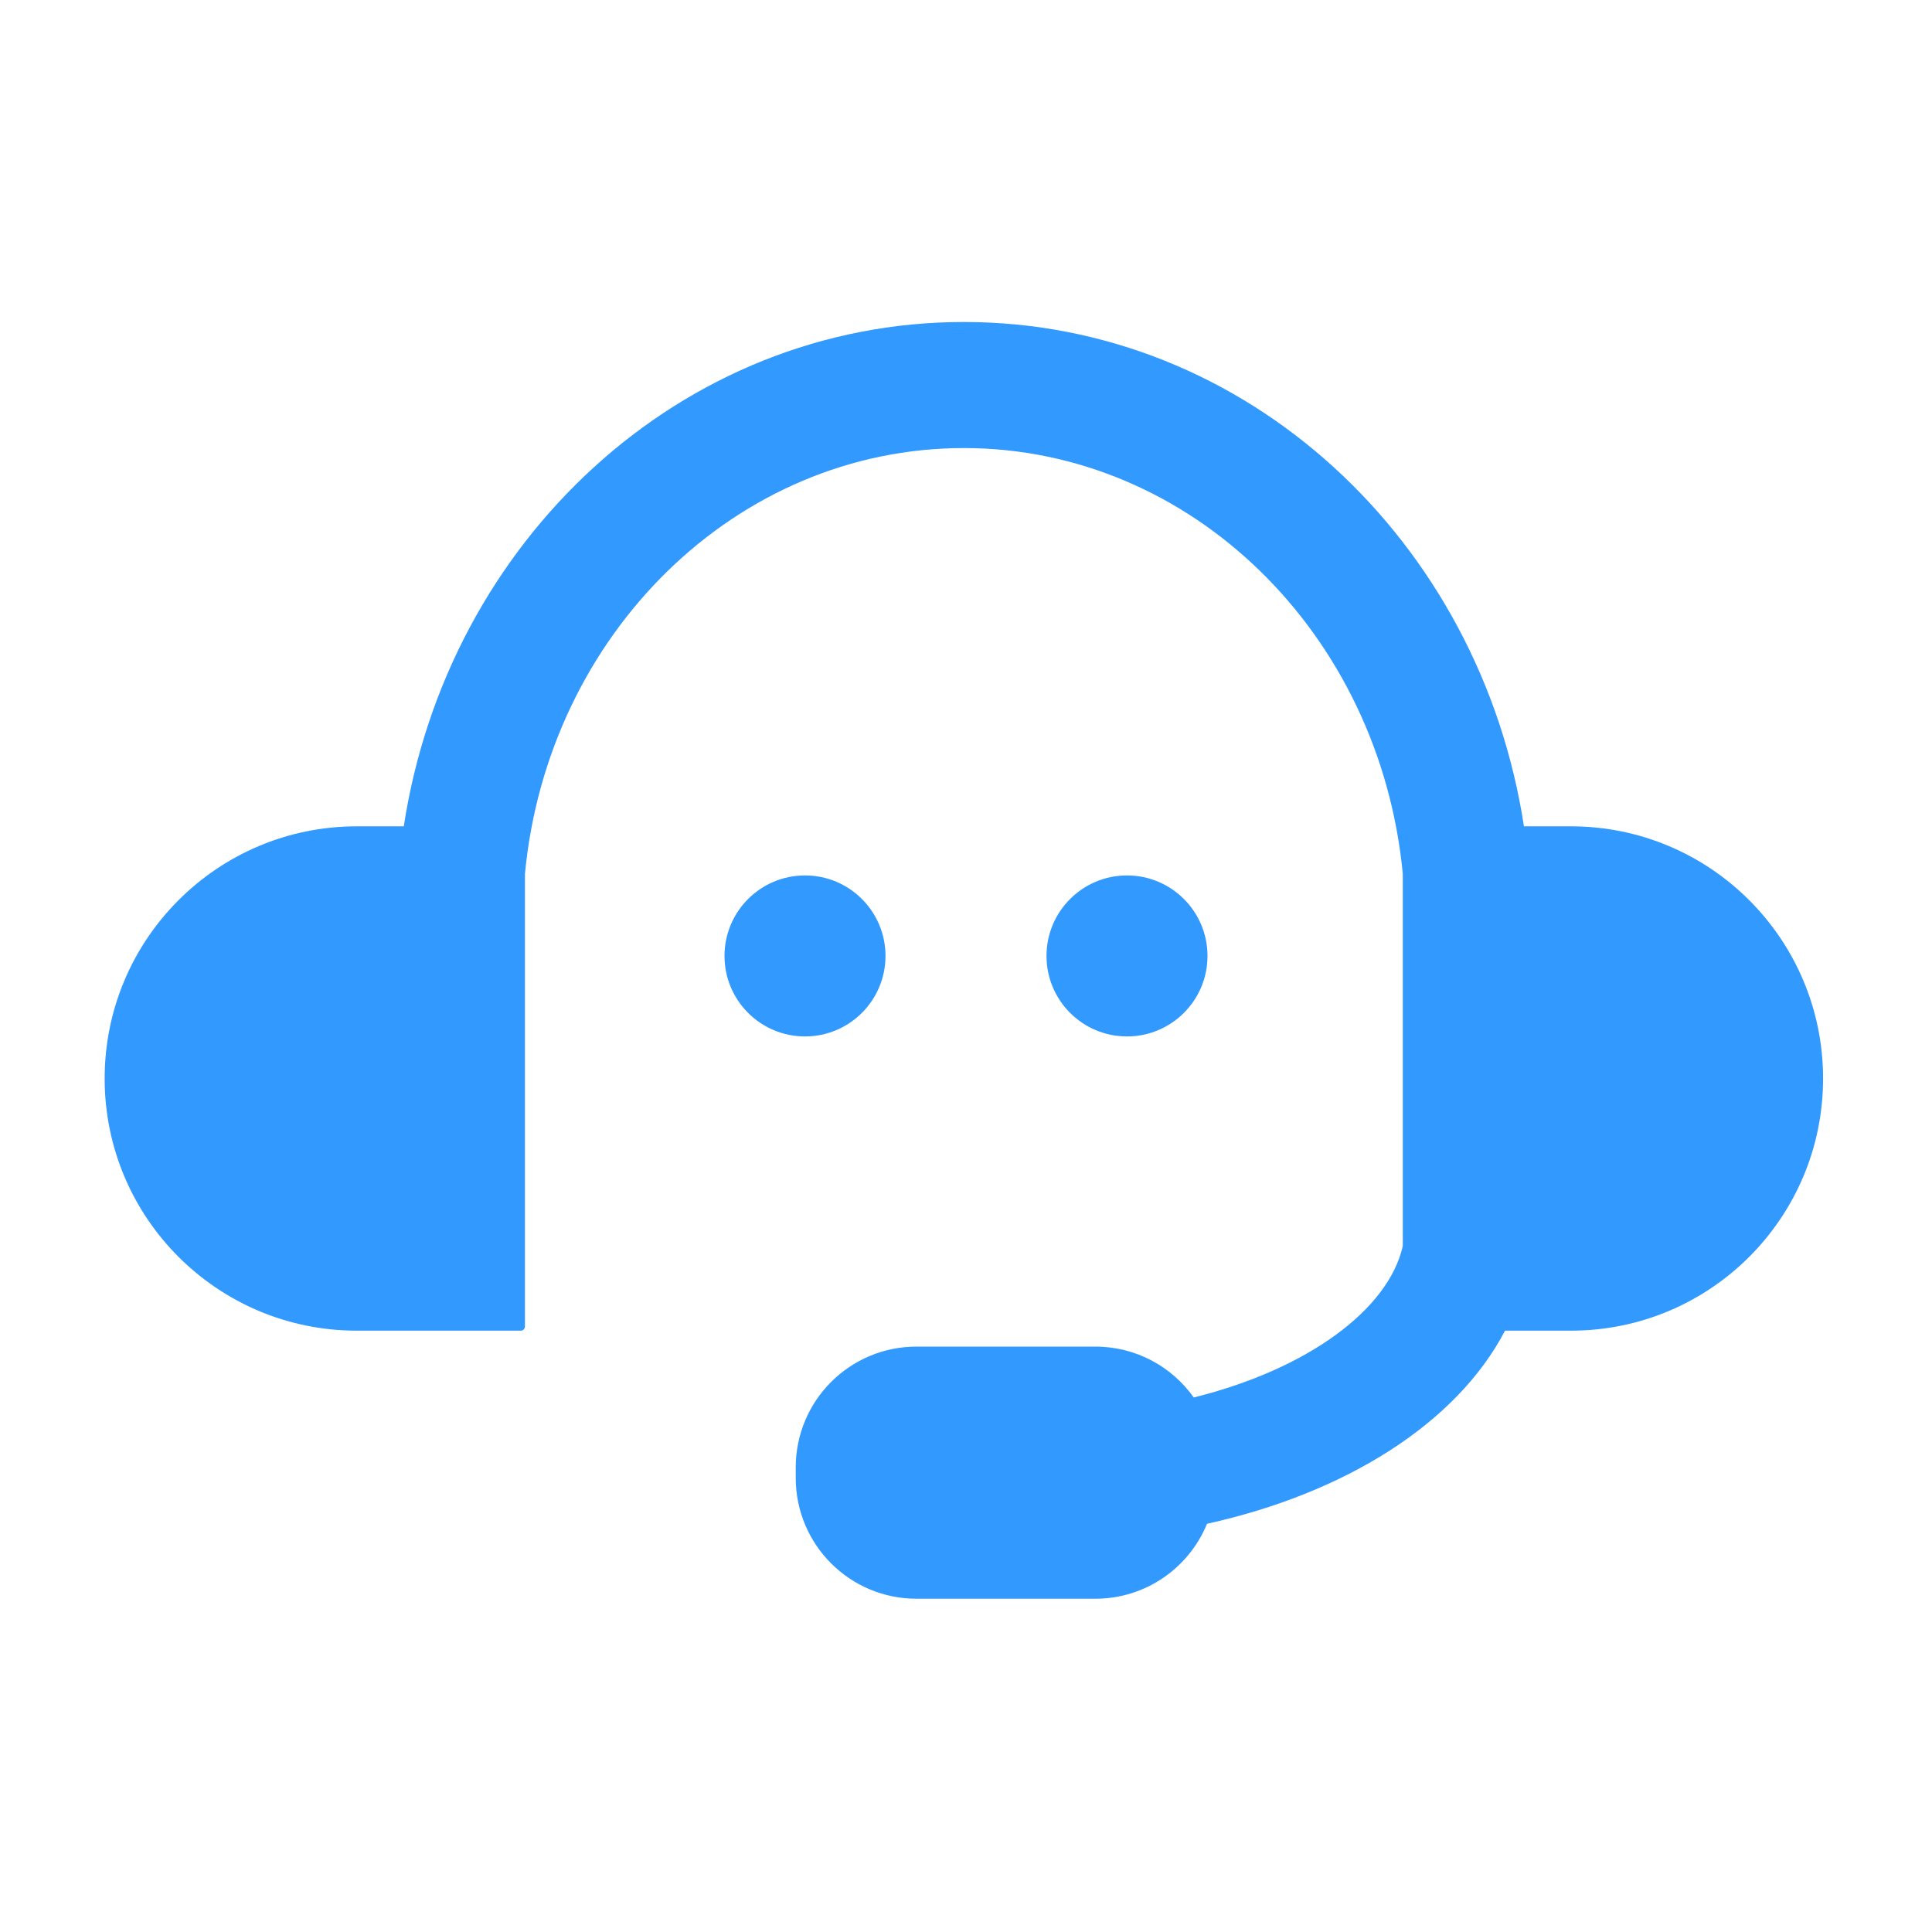 <svg width="24" height="24" viewBox="0 0 24 24" fill="none" xmlns="http://www.w3.org/2000/svg">
<path fill-rule="evenodd" clip-rule="evenodd" d="M11.973 4C15.49 4 18.389 6.72 18.931 10.265H19.515C21.245 10.265 22.647 11.668 22.647 13.398C22.647 15.128 21.245 16.53 19.515 16.53H18.696C18.095 17.682 16.713 18.549 14.994 18.929C14.77 19.476 14.233 19.86 13.606 19.86H11.385C10.557 19.86 9.885 19.189 9.885 18.36V18.228C9.885 17.399 10.557 16.728 11.385 16.728H13.606C14.111 16.728 14.558 16.977 14.829 17.36C16.246 17.008 17.247 16.269 17.426 15.479V10.855C17.142 7.875 14.799 5.566 11.973 5.566C9.148 5.566 6.805 7.875 6.521 10.855V16.478C6.521 16.507 6.498 16.53 6.469 16.53H4.432C2.702 16.53 1.3 15.128 1.3 13.398C1.3 11.668 2.702 10.265 4.432 10.265H5.016C5.558 6.72 8.457 4 11.973 4Z" fill="#3299FE"/>
<circle cx="14" cy="11.875" r="1" fill="#3299FE"/>
<circle cx="10" cy="11.875" r="1" fill="#3299FE"/>
</svg>
